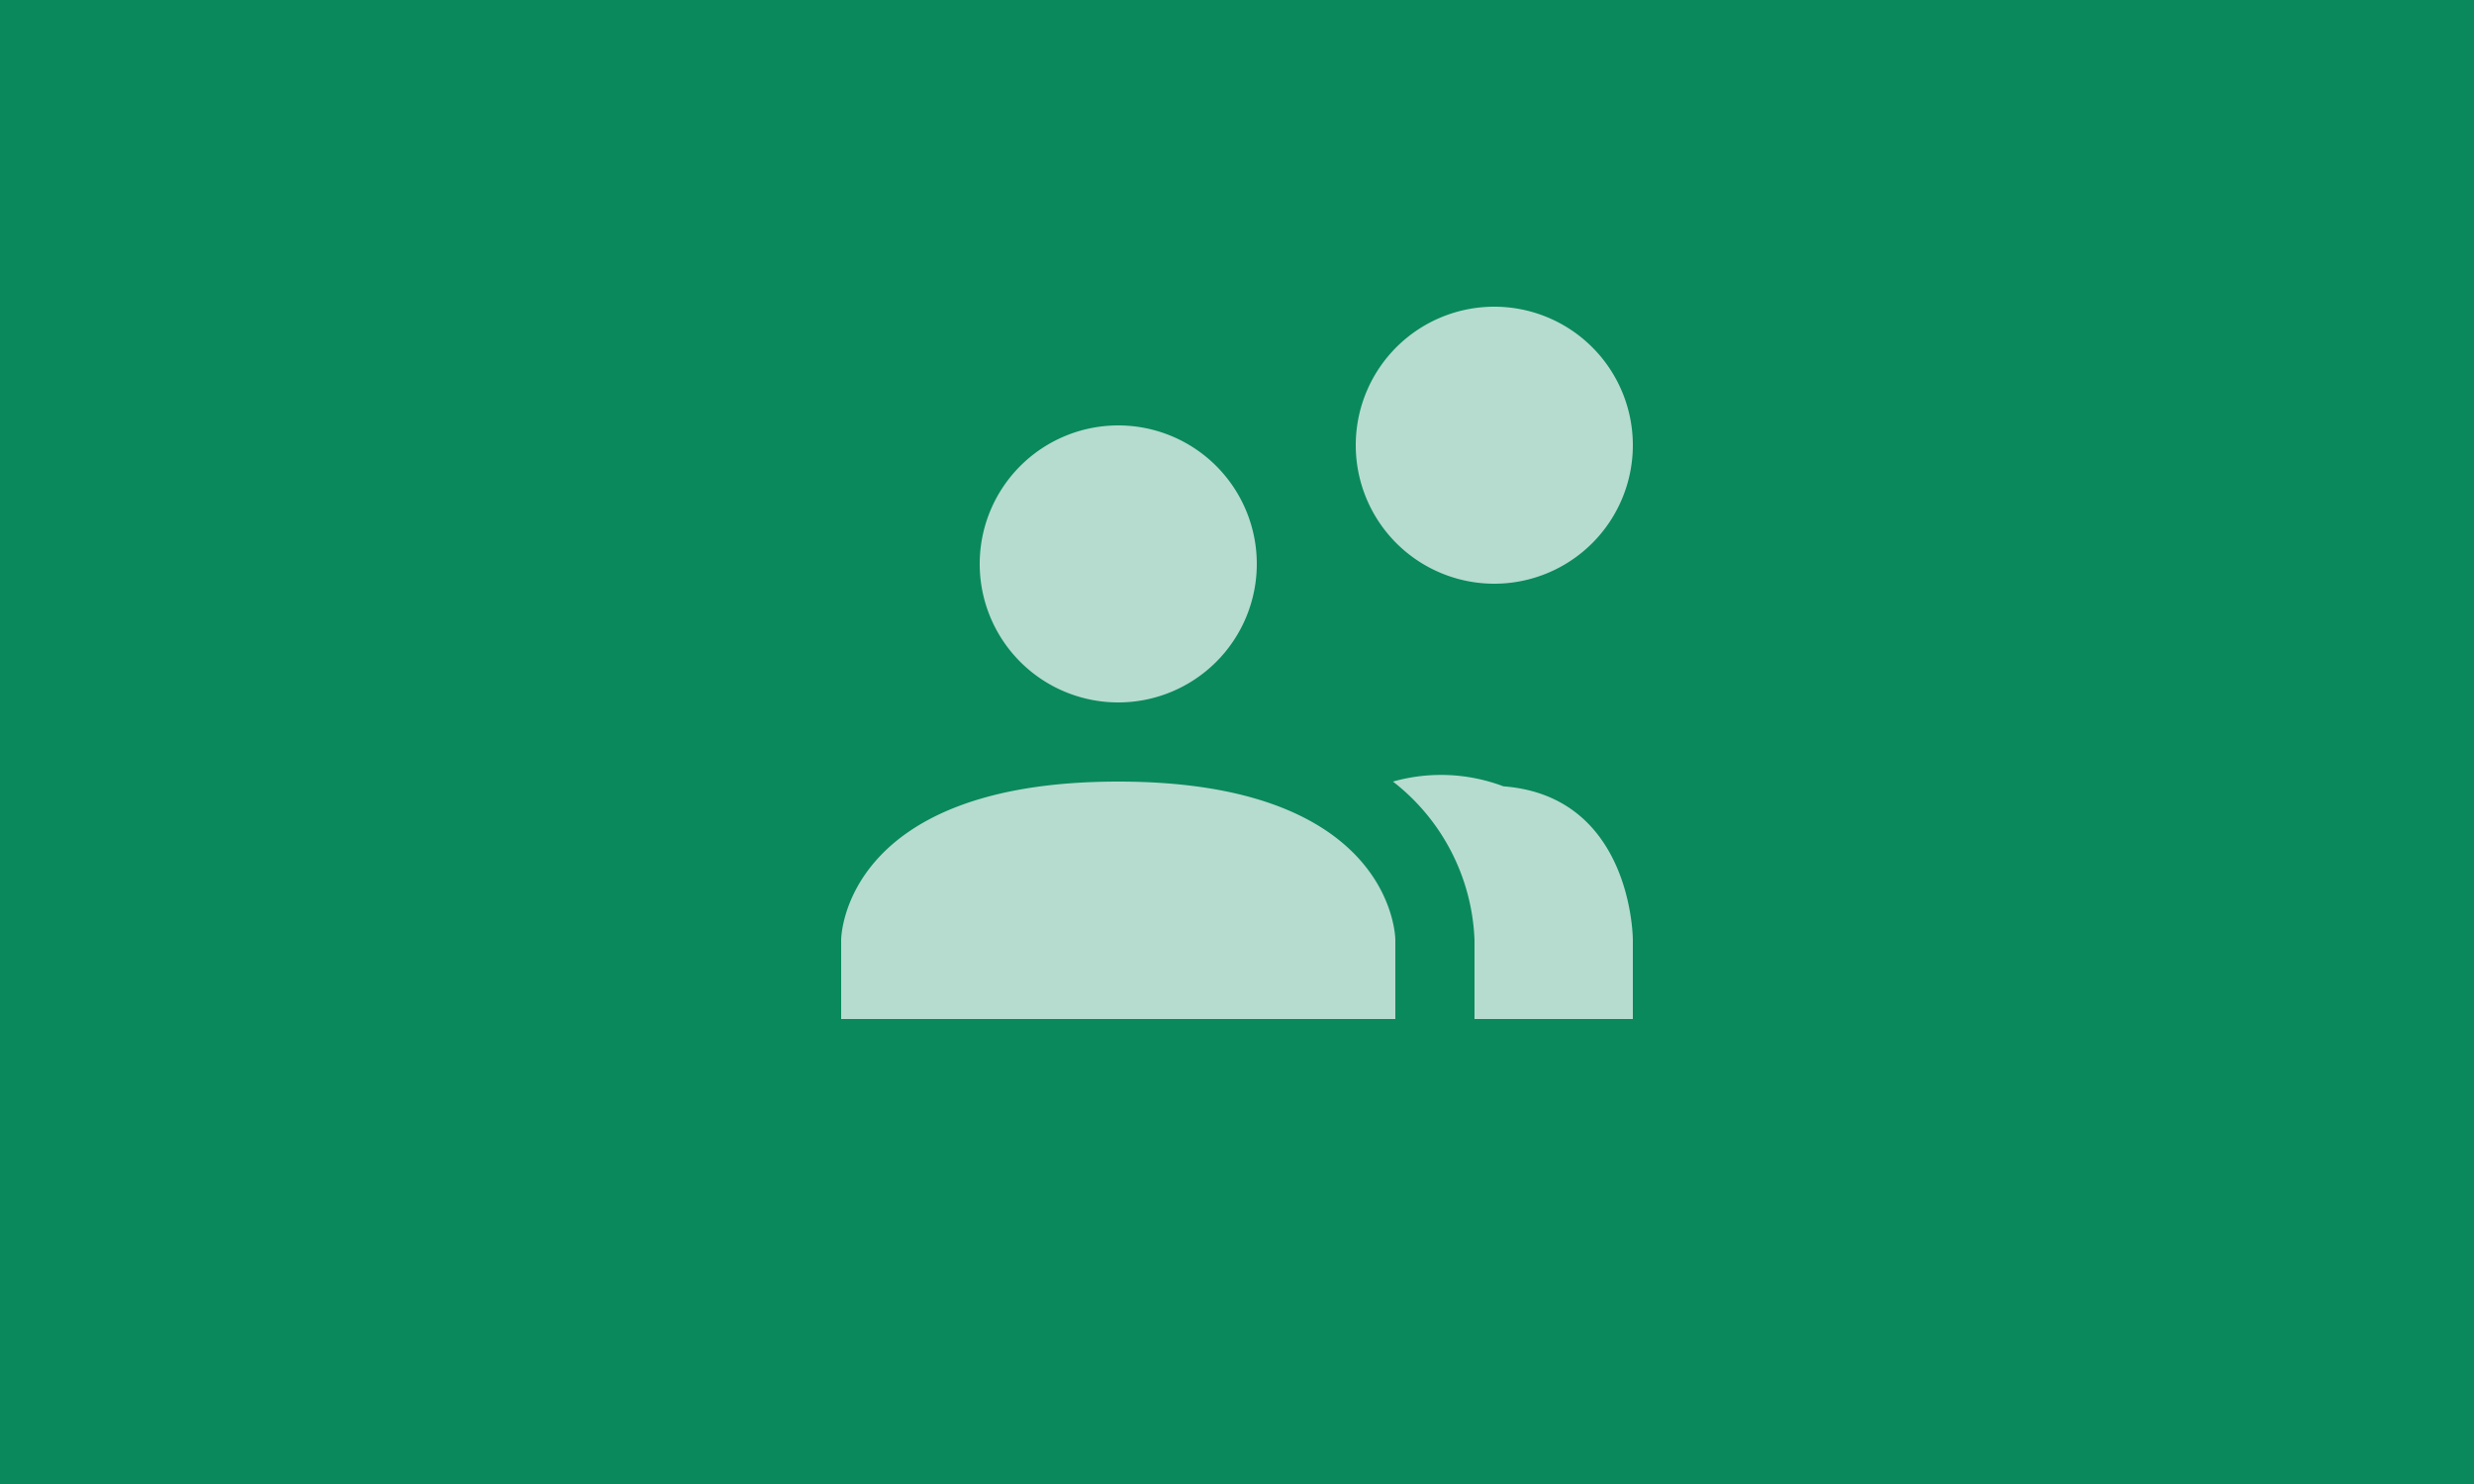 <svg width="250" height="150" xmlns="http://www.w3.org/2000/svg">
    <rect width="100%" height="100%" fill="#0a895d" />
    <g opacity="0.7">
        <g transform="translate(77, 27) scale(4)">
            <path fill="#ffffff" d="M16 17V19H2V17S2 13 9 13S16 17 16 17M12.5 7.5A3.5 3.5 0 1 0 9 11A3.5 3.5 0 0 0 12.5 7.5M15.94 13A5.32 5.32 0 0 1 18 17V19H22V17S22 13.37 18.73 13.12A4.46 4.46 0 0 0 15.94 13M15 4.5A3.5 3.5 0 1 1 18.5 8A3.5 3.5 0 0 1 15 4.5Z" />
        </g>
    </g>
</svg>
